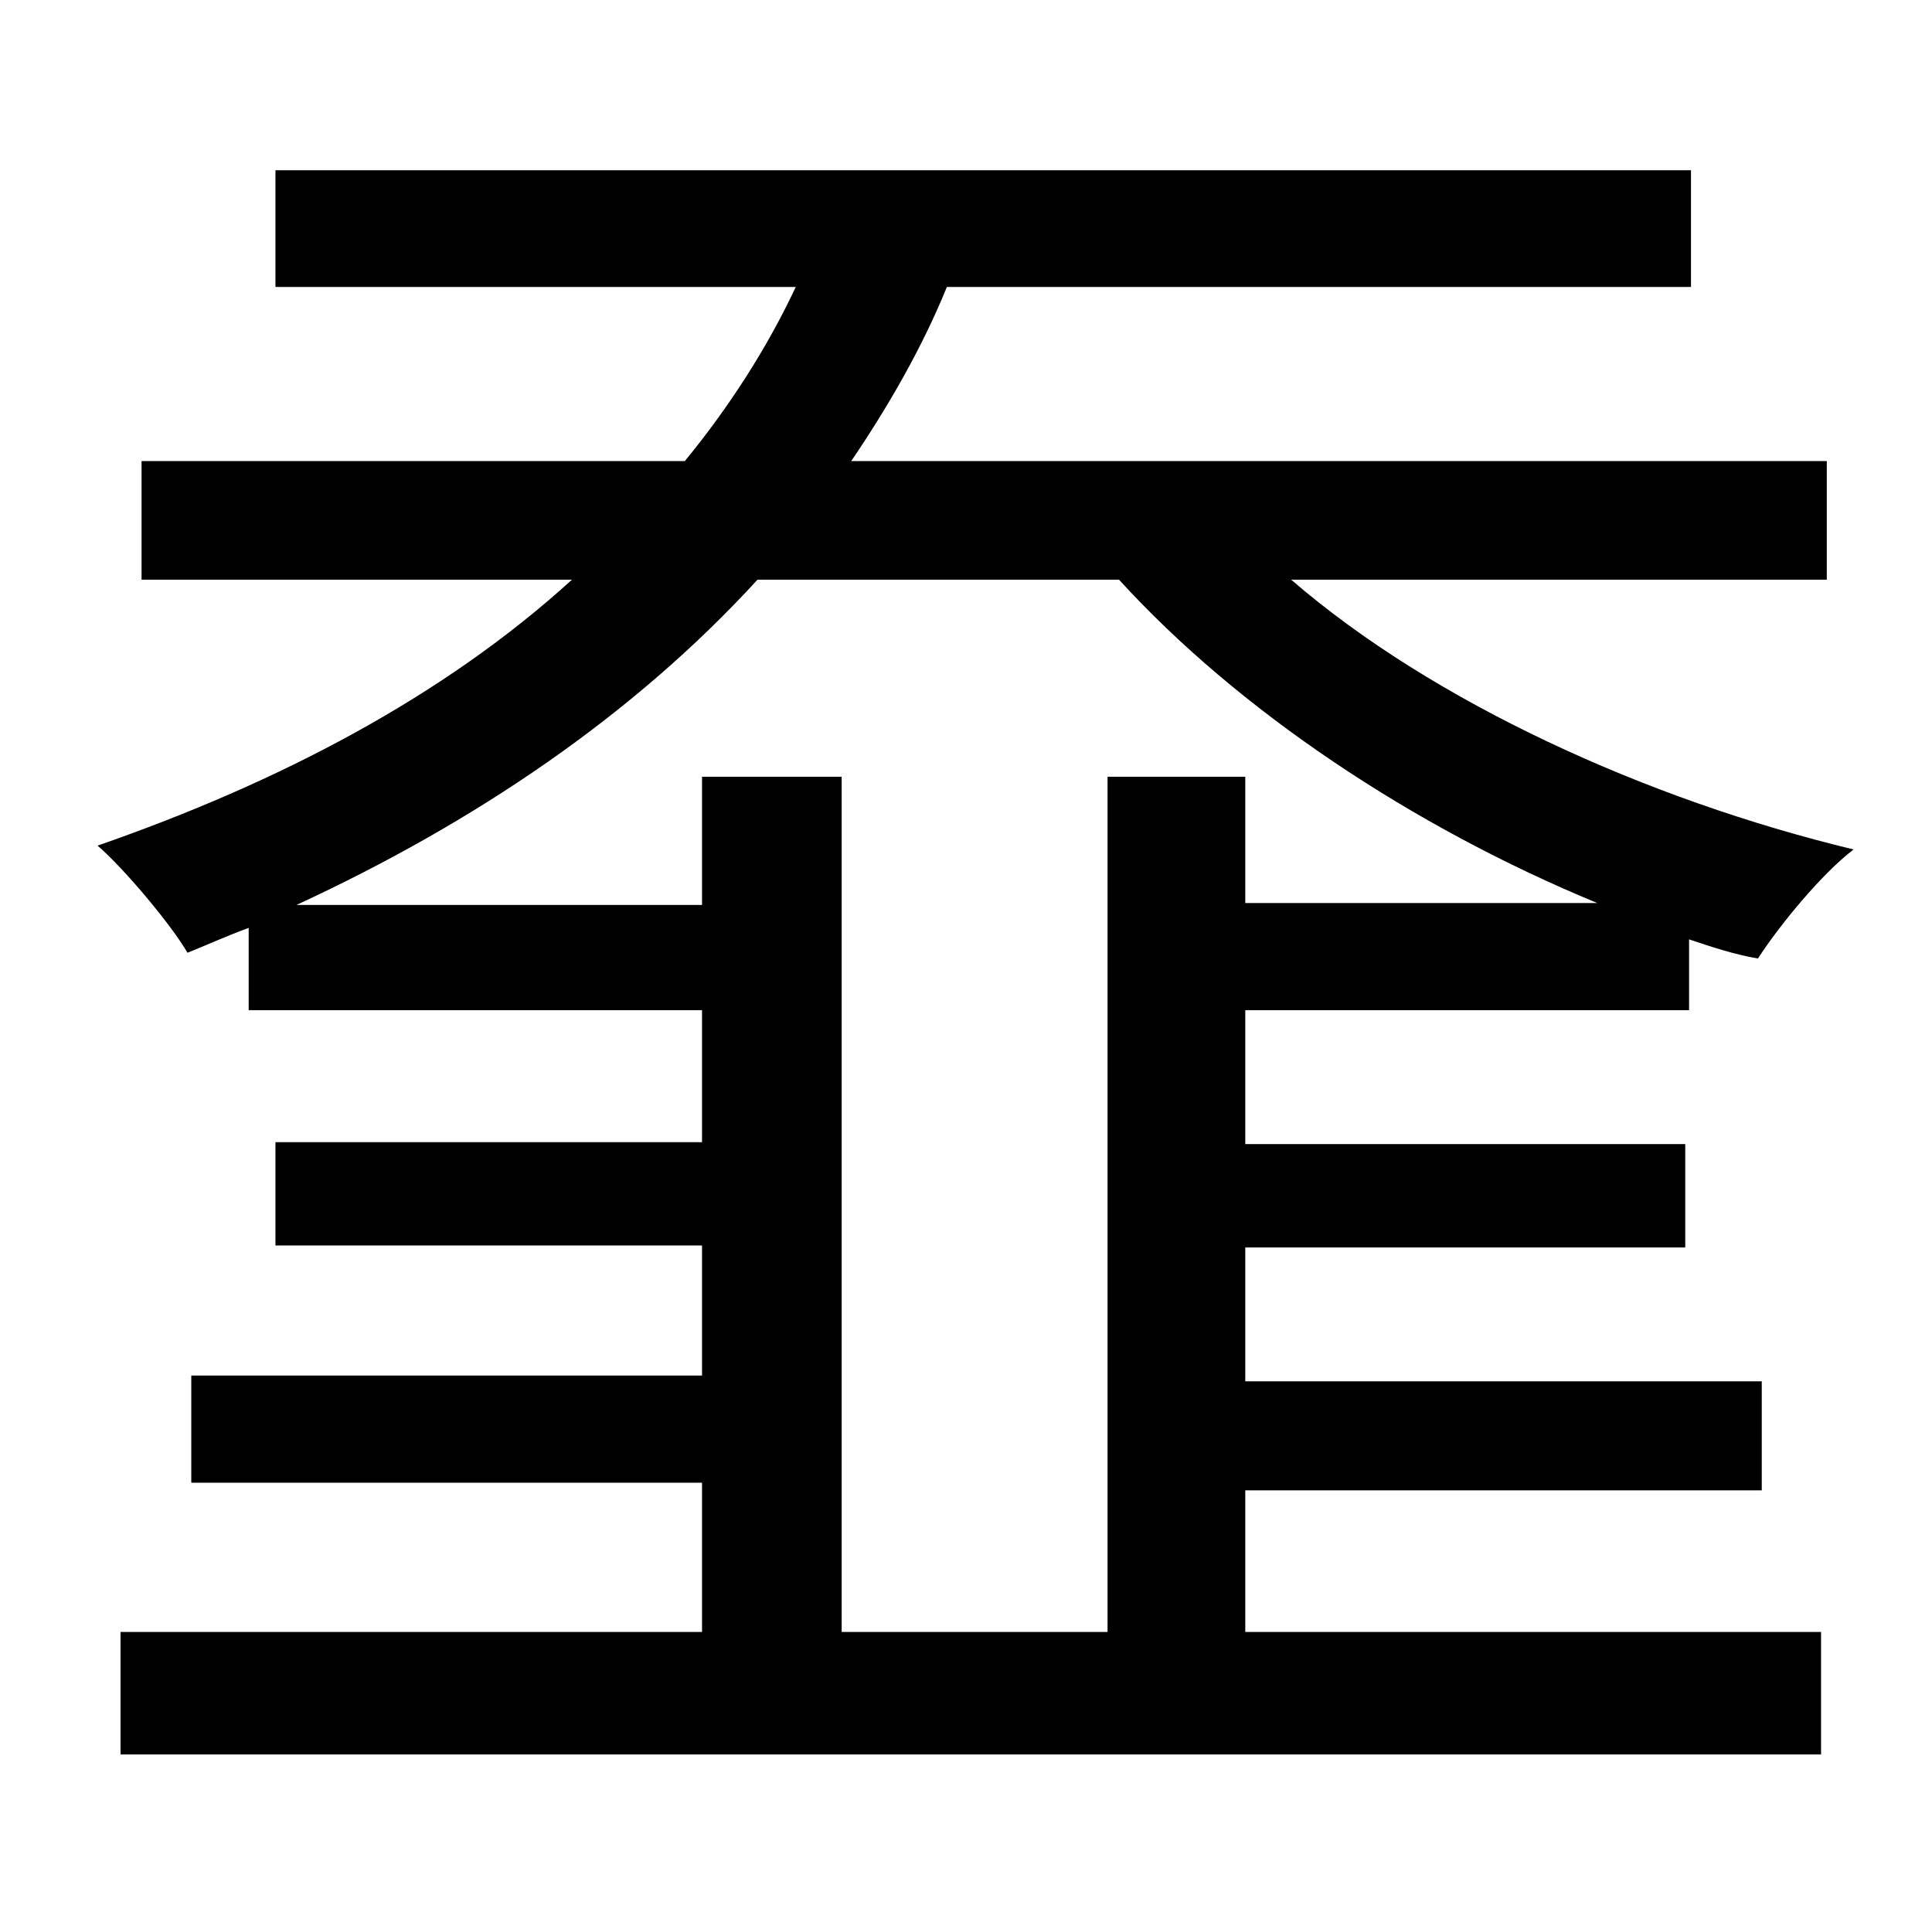 <?xml version="1.0" standalone="no"?>
<!DOCTYPE svg PUBLIC "-//W3C//DTD SVG 1.1//EN" "http://www.w3.org/Graphics/SVG/1.1/DTD/svg11.dtd" >
<svg xmlns="http://www.w3.org/2000/svg" xmlns:xlink="http://www.w3.org/1999/xlink" version="1.1" viewBox="-10 0 1010 1000">
   <path fill="currentColor"
d="M430 853h139v-447h72v66h184c-97 -40 -188 -101 -250 -169h-189c-65 71 -148 127 -241 170h212v-67h73v447zM873 528h-232v70h230v54h-230v70h270v57h-270v74h301v64h-889v-64h304v-78h-267v-56h267v-68h-223v-54h223v-69h-237v-43c-11 4 -22 9 -32 13
c-8 -14 -33 -44 -47 -56c95 -33 181 -78 248 -139h-225v-62h284c23 -28 43 -59 58 -91h-272v-61h740v61h-389c-13 32 -31 63 -50 91h510v62h-280c74 64 186 115 294 141c-17 13 -39 40 -50 57c-12 -2 -24 -6 -36 -10v37z" />
</svg>
